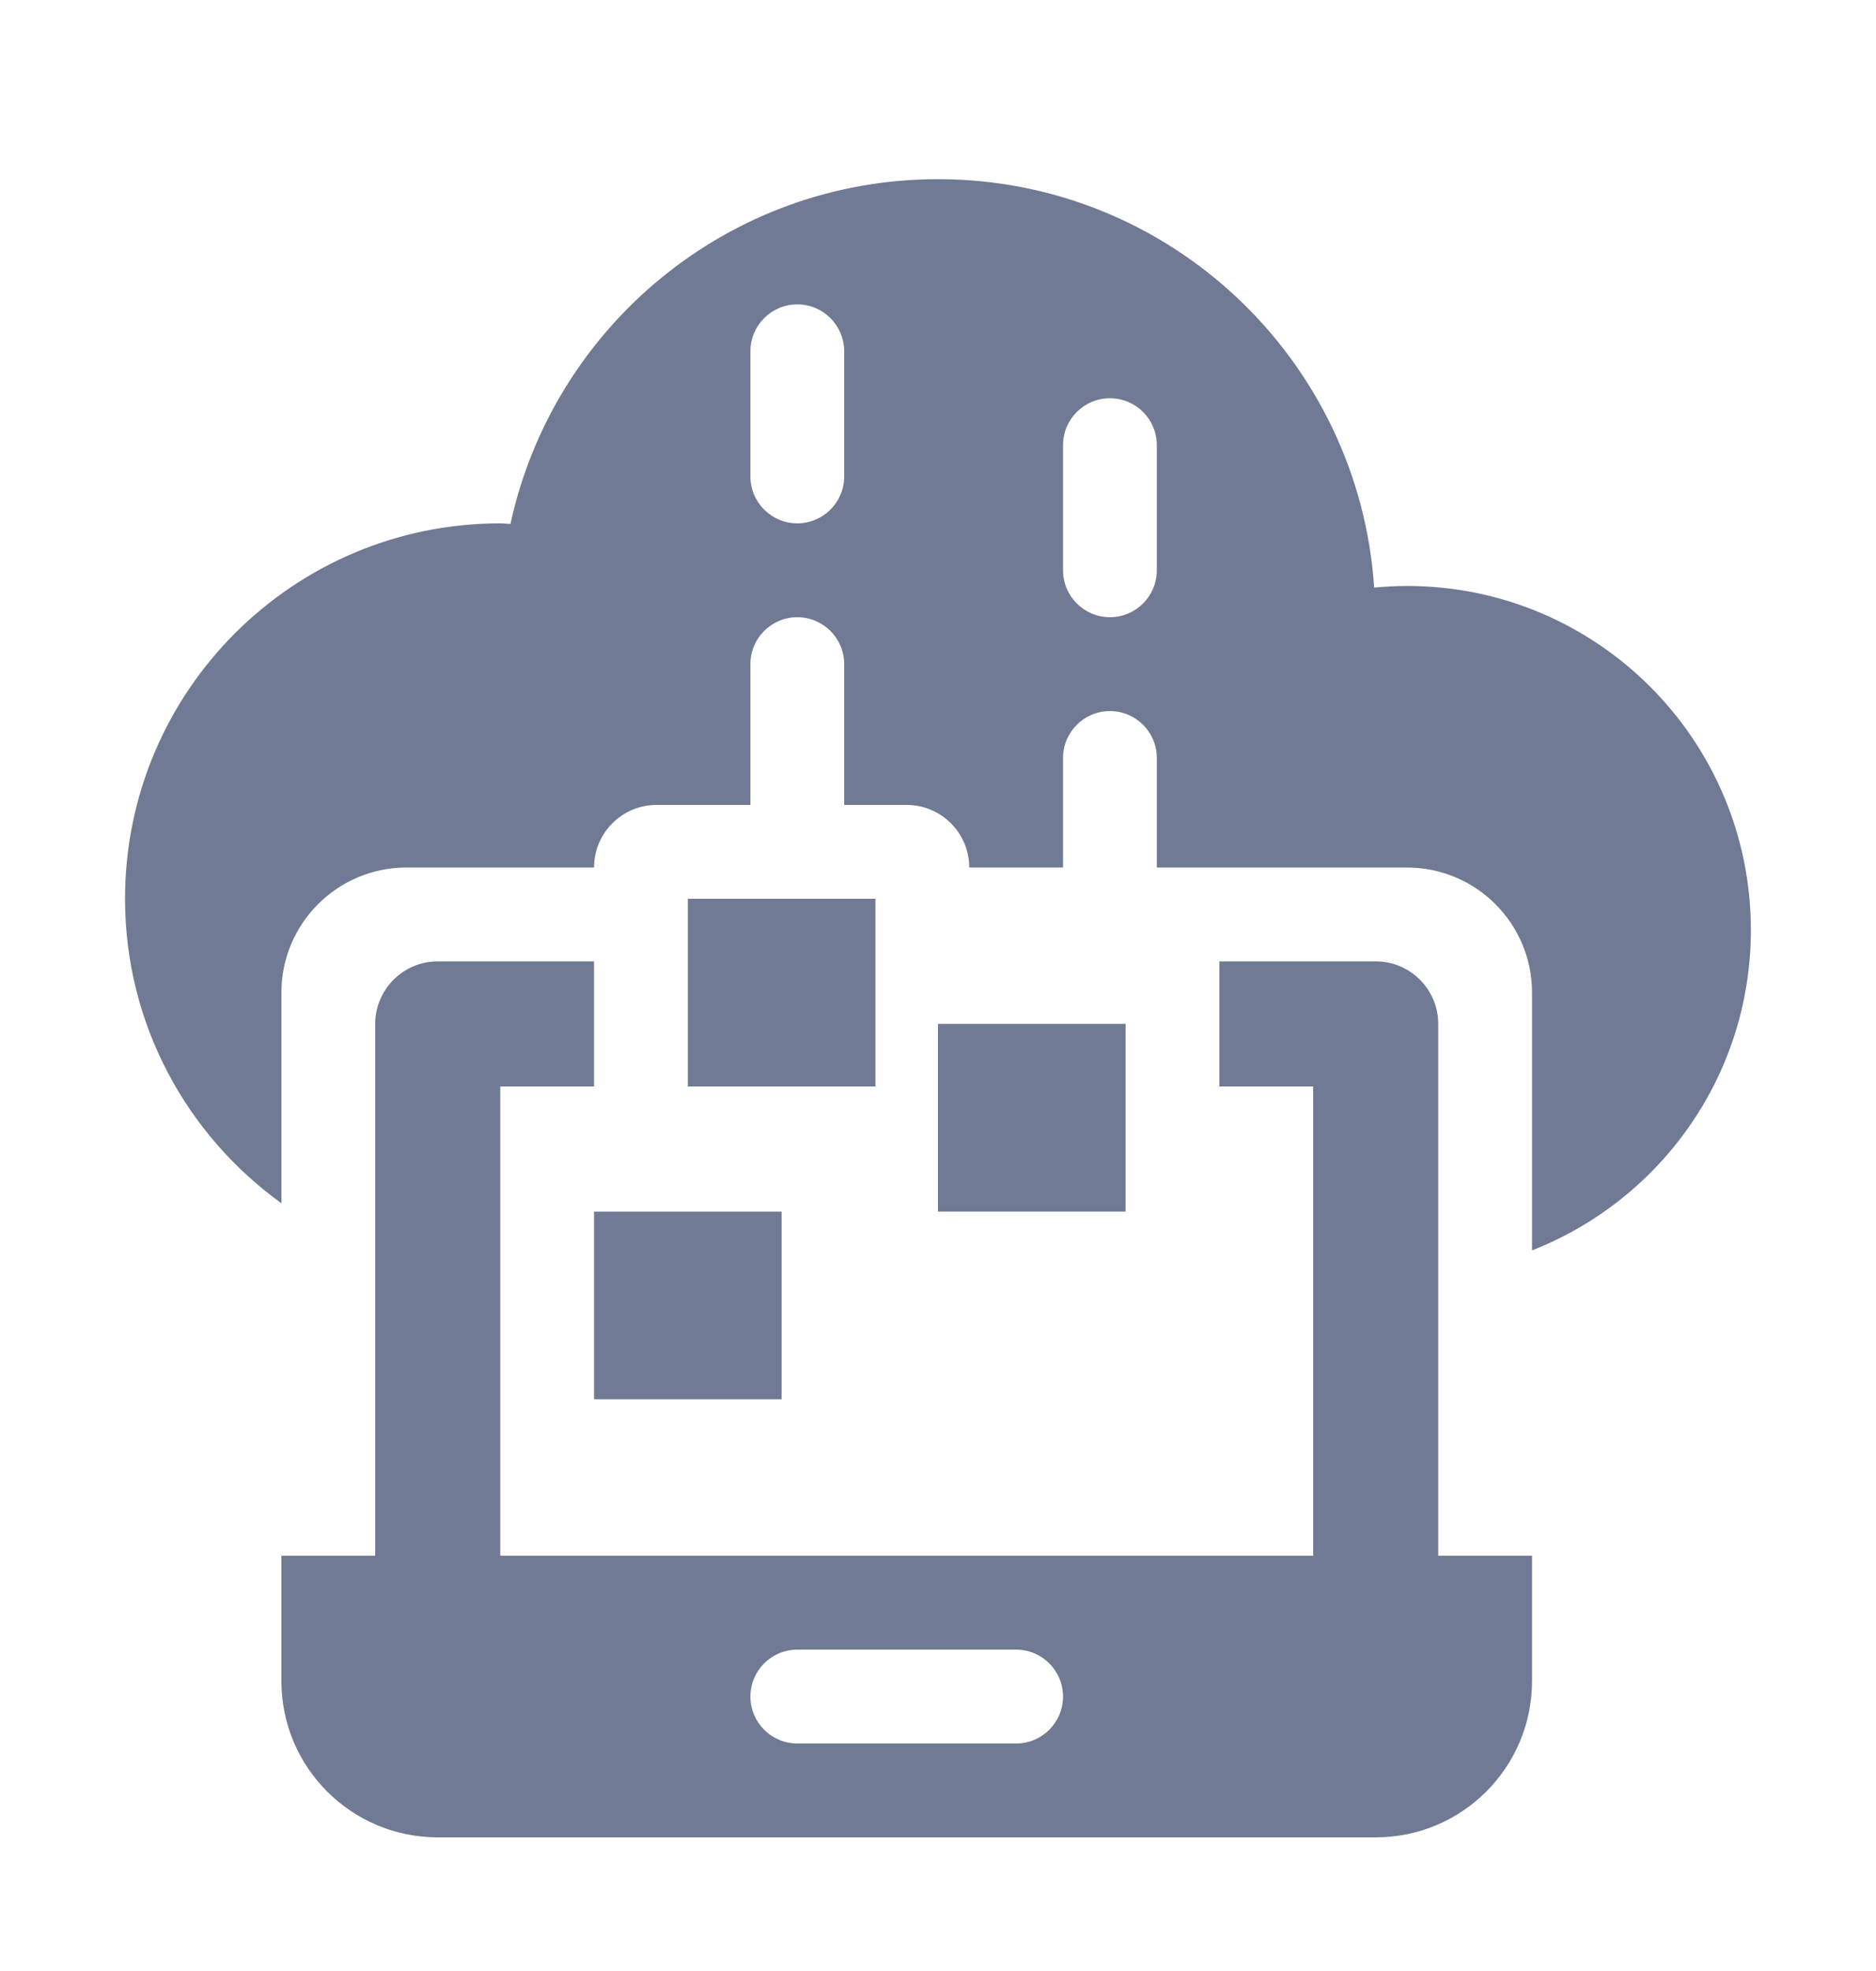 <svg width="20" height="21" viewBox="0 0 20 21" fill="none" xmlns="http://www.w3.org/2000/svg">
<path d="M7.333 9.576H9.333V11.576H7.333V9.576Z" fill="#707A94"/>
<path d="M6.333 12.909H8.333V14.909H6.333V12.909Z" fill="#707A94"/>
<path d="M10 10.909H12V12.909H10V10.909Z" fill="#707A94"/>
<path d="M4 10.91V16.576H3V17.91C3 18.831 3.746 19.576 4.667 19.576H14.667C15.587 19.576 16.333 18.831 16.333 17.91V16.576H15.333V10.91C15.333 10.542 15.035 10.243 14.667 10.243H13V11.576H14V16.576H5.333V11.576H6.333V10.243H4.667C4.299 10.243 4 10.542 4 10.91ZM8.5 17.576H10.833C11.109 17.576 11.333 17.8 11.333 18.076C11.333 18.352 11.109 18.576 10.833 18.576H8.5C8.224 18.576 8 18.352 8 18.076C8 17.8 8.224 17.576 8.5 17.576Z" fill="#707A94"/>
<path d="M15 6.243C14.882 6.243 14.765 6.25 14.65 6.26C14.487 3.831 12.47 1.909 10 1.909C7.764 1.909 5.898 3.482 5.442 5.582C5.405 5.581 5.37 5.576 5.333 5.576C3.124 5.576 1.333 7.367 1.333 9.576C1.333 10.913 1.992 12.094 3 12.82V10.576C3 9.84 3.597 9.243 4.333 9.243H6.333C6.333 8.875 6.632 8.576 7 8.576H8V7.076C8 6.8 8.224 6.576 8.5 6.576C8.776 6.576 9 6.8 9 7.076V8.576H9.666C10.034 8.576 10.333 8.875 10.333 9.243H11.333V8.076C11.333 7.8 11.557 7.576 11.833 7.576C12.109 7.576 12.333 7.8 12.333 8.076V9.243H15C15.736 9.243 16.333 9.84 16.333 10.576V13.322C17.698 12.788 18.666 11.463 18.666 9.909C18.666 7.884 17.025 6.243 15 6.243ZM9 5.076C9 5.352 8.776 5.576 8.5 5.576C8.224 5.576 8 5.352 8 5.076V3.743C8 3.467 8.224 3.243 8.5 3.243C8.776 3.243 9 3.467 9 3.743V5.076ZM12.333 6.076C12.333 6.352 12.109 6.576 11.833 6.576C11.557 6.576 11.333 6.352 11.333 6.076V4.743C11.333 4.467 11.557 4.243 11.833 4.243C12.109 4.243 12.333 4.467 12.333 4.743V6.076Z" fill="#707A94"/>
</svg>
